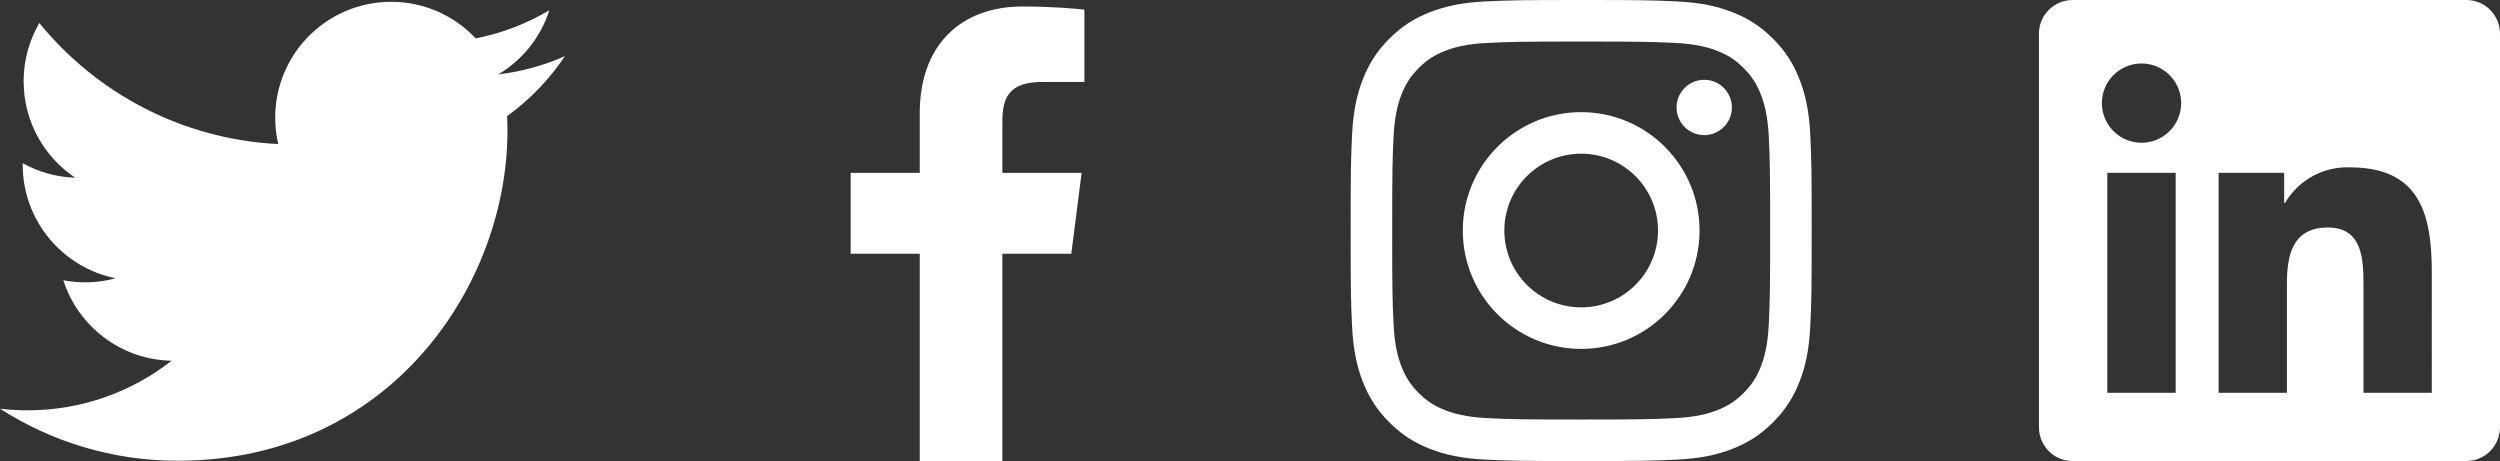 <svg width="385" height="71" viewBox="0 0 385 71" fill="none" xmlns="http://www.w3.org/2000/svg">
<rect x="0" y="0" width="385" height="71" fill="#333333" stroke="none"/>
<path d="M154.367 71V39.07H164.981L166.57 26.626H154.367V18.681C154.367 15.078 155.358 12.623 160.474 12.623L167 12.62V1.491C165.871 1.339 161.998 1 157.491 1C148.082 1 141.641 6.799 141.641 17.449V26.626H131V39.07H141.641V71H154.367Z" fill="white"/>
<g clip-path="url(#clip0)">
<path d="M243.5 6.397C252.979 6.397 254.102 6.433 257.845 6.603C261.306 6.761 263.186 7.34 264.437 7.826C266.094 8.47 267.277 9.239 268.519 10.481C269.761 11.724 270.53 12.906 271.174 14.563C271.66 15.814 272.239 17.694 272.397 21.155C272.567 24.898 272.603 26.021 272.603 35.5C272.603 44.979 272.567 46.102 272.397 49.845C272.239 53.306 271.66 55.186 271.174 56.437C270.53 58.094 269.761 59.277 268.519 60.519C267.277 61.761 266.094 62.531 264.437 63.174C263.186 63.66 261.306 64.239 257.845 64.397C254.102 64.568 252.979 64.604 243.5 64.604C234.021 64.604 232.898 64.568 229.155 64.397C225.694 64.239 223.814 63.66 222.563 63.174C220.906 62.531 219.723 61.761 218.481 60.519C217.239 59.276 216.47 58.094 215.826 56.437C215.34 55.186 214.761 53.306 214.603 49.845C214.433 46.102 214.397 44.979 214.397 35.5C214.397 26.021 214.433 24.898 214.603 21.155C214.761 17.694 215.34 15.814 215.826 14.563C216.47 12.906 217.239 11.724 218.481 10.481C219.724 9.239 220.906 8.47 222.563 7.826C223.814 7.34 225.694 6.761 229.155 6.603C232.898 6.433 234.021 6.397 243.5 6.397ZM243.5 0C233.859 0 232.65 0.041 228.864 0.214C225.085 0.386 222.504 0.986 220.246 1.864C217.912 2.771 215.932 3.985 213.958 5.958C211.985 7.932 210.771 9.912 209.864 12.246C208.986 14.504 208.386 17.085 208.214 20.863C208.041 24.65 208 25.859 208 35.5C208 45.141 208.041 46.35 208.214 50.136C208.386 53.915 208.986 56.496 209.864 58.754C210.771 61.088 211.985 63.068 213.958 65.042C215.932 67.015 217.912 68.229 220.246 69.136C222.504 70.014 225.085 70.614 228.863 70.786C232.65 70.959 233.859 71 243.5 71C253.141 71 254.35 70.959 258.137 70.786C261.915 70.614 264.496 70.014 266.754 69.136C269.088 68.229 271.068 67.015 273.042 65.042C275.015 63.068 276.229 61.089 277.136 58.754C278.014 56.496 278.614 53.915 278.787 50.137C278.959 46.35 279 45.141 279 35.5C279 25.859 278.959 24.65 278.787 20.863C278.614 17.085 278.014 14.504 277.136 12.246C276.229 9.912 275.015 7.932 273.042 5.958C271.068 3.985 269.088 2.771 266.754 1.864C264.496 0.986 261.915 0.386 258.137 0.214C254.35 0.041 253.141 0 243.5 0ZM243.5 17.27C233.432 17.27 225.27 25.432 225.27 35.5C225.27 45.568 233.432 53.73 243.5 53.73C253.568 53.73 261.73 45.568 261.73 35.5C261.73 25.432 253.568 17.27 243.5 17.27ZM243.5 47.333C236.965 47.333 231.667 42.035 231.667 35.5C231.667 28.965 236.965 23.667 243.5 23.667C250.035 23.667 255.334 28.965 255.334 35.5C255.334 42.035 250.035 47.333 243.5 47.333ZM266.71 16.55C266.71 18.903 264.803 20.81 262.45 20.81C260.097 20.81 258.19 18.903 258.19 16.55C258.19 14.197 260.097 12.29 262.45 12.29C264.803 12.29 266.71 14.197 266.71 16.55Z" fill="white"/>
</g>
<g clip-path="url(#clip1)">
<path d="M87 8.646C83.799 10.065 80.359 11.024 76.748 11.455C80.434 9.247 83.264 5.75 84.596 1.584C81.093 3.662 77.26 5.127 73.262 5.914C70.006 2.446 65.368 0.279 60.234 0.279C50.376 0.279 42.384 8.268 42.384 18.121C42.384 19.52 42.542 20.881 42.846 22.187C28.012 21.443 14.86 14.34 6.056 3.545C4.52 6.18 3.64 9.246 3.64 12.515C3.64 18.705 6.792 24.166 11.581 27.366C8.746 27.277 5.974 26.512 3.496 25.134C3.495 25.209 3.495 25.284 3.495 25.359C3.495 34.003 9.647 41.215 17.812 42.854C15.184 43.568 12.427 43.673 9.752 43.16C12.023 50.248 18.615 55.406 26.425 55.551C20.317 60.336 12.62 63.188 4.258 63.188C2.817 63.188 1.397 63.104 0 62.939C7.899 68.001 17.281 70.955 27.361 70.955C60.192 70.955 78.145 43.768 78.145 20.19C78.145 19.416 78.128 18.647 78.094 17.882C81.588 15.357 84.604 12.229 87 8.646Z" fill="white"/>
</g>
<g clip-path="url(#clip2)">
<path d="M374.494 60.496H363.975V44.02C363.975 40.092 363.904 35.035 358.503 35.035C353.024 35.035 352.185 39.315 352.185 43.735V60.495H341.666V26.615H351.765V31.245H351.906C352.917 29.517 354.377 28.096 356.132 27.132C357.887 26.168 359.87 25.698 361.871 25.772C372.533 25.772 374.499 32.786 374.499 41.91L374.494 60.496ZM329.796 21.985C326.424 21.985 323.69 19.252 323.69 15.88C323.689 12.509 326.422 9.775 329.793 9.774C333.165 9.774 335.899 12.507 335.899 15.878C335.9 17.497 335.257 19.05 334.112 20.195C332.967 21.341 331.415 21.984 329.796 21.985ZM335.056 60.496H324.525V26.615H335.055V60.496L335.056 60.496ZM379.739 0.004H319.238C316.379 -0.028 314.034 2.263 313.999 5.122V65.875C314.033 68.736 316.378 71.029 319.238 70.999H379.739C382.606 71.034 384.959 68.742 384.999 65.875V5.118C384.958 2.253 382.604 -0.038 379.739 -0" fill="white"/>
</g>
<defs>
<clipPath id="clip0">
<rect width="71" height="71" fill="white" transform="translate(208)"/>
</clipPath>
<clipPath id="clip1">
<rect width="87" height="71" fill="white" transform="translate(0)"/>
</clipPath>
<clipPath id="clip2">
<rect width="71" height="71" fill="white" transform="translate(314)"/>
</clipPath>
</defs>
</svg>
